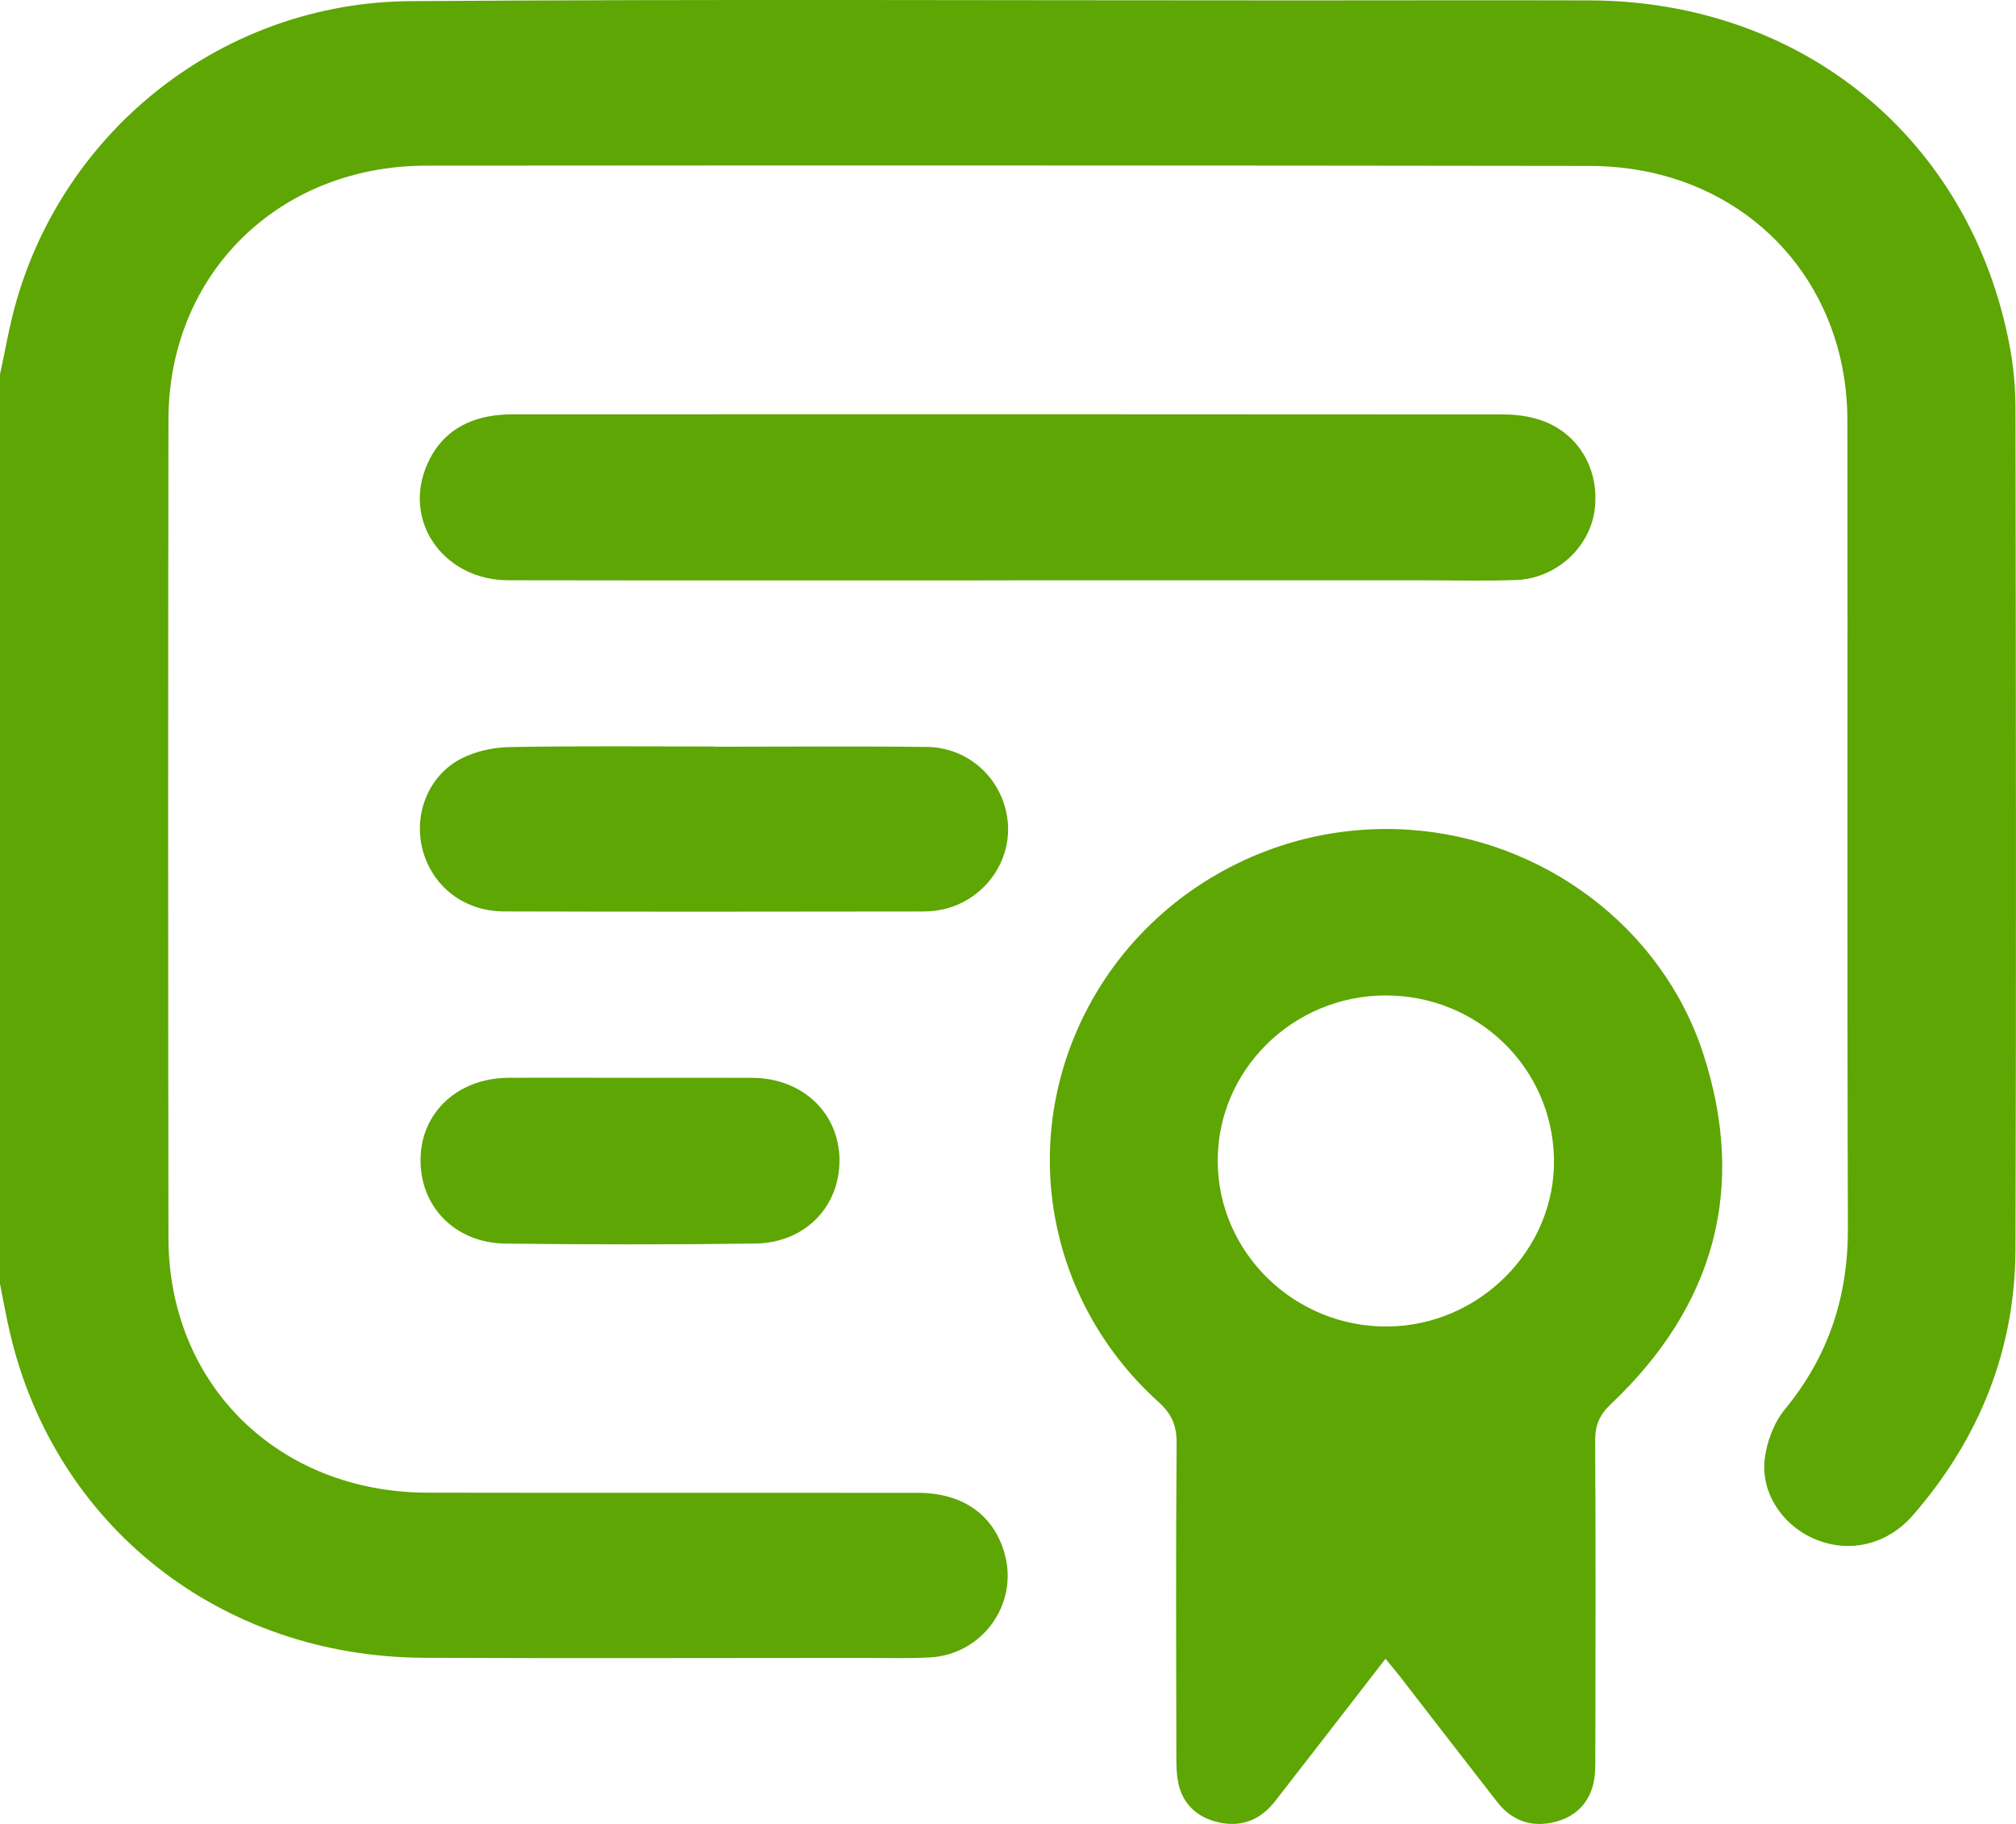 <svg width="63" height="57" viewBox="0 0 63 57" fill="none" xmlns="http://www.w3.org/2000/svg">
<g clip-path="url(#clip0_406_259)">
<path d="M0 11.701C0.159 10.973 0.283 10.234 0.482 9.518C2.016 3.999 7.022 0.077 12.821 0.036C22.089 -0.03 31.358 0.014 40.626 0.012C43.64 0.012 46.655 0.003 49.669 0.012C56.326 0.033 61.574 4.342 62.801 10.805C62.925 11.457 62.983 12.132 62.984 12.796C62.996 21.54 63.011 30.285 62.984 39.029C62.974 42.181 61.857 44.964 59.775 47.357C58.985 48.265 57.824 48.541 56.768 48.121C55.735 47.711 55.013 46.676 55.149 45.582C55.216 45.049 55.436 44.459 55.775 44.046C57.144 42.383 57.754 40.518 57.747 38.382C57.719 29.961 57.743 21.542 57.731 13.121C57.726 9.42 55.429 6.389 51.922 5.469C51.199 5.279 50.426 5.186 49.676 5.186C37.556 5.169 25.438 5.167 13.319 5.177C8.702 5.181 5.269 8.566 5.264 13.119C5.251 21.64 5.253 30.163 5.264 38.684C5.269 43.273 8.697 46.638 13.361 46.648C18.467 46.658 23.573 46.648 28.679 46.653C30.095 46.653 31.06 47.345 31.398 48.567C31.829 50.131 30.702 51.707 29.061 51.796C28.386 51.833 27.707 51.812 27.031 51.812C22.437 51.812 17.845 51.829 13.251 51.808C6.905 51.781 1.727 47.707 0.313 41.66C0.194 41.151 0.103 40.635 0 40.123C0 30.649 0 21.176 0 11.704L0 11.701Z" fill="#5EA603"/>
<path d="M43.299 51.836C42.112 53.37 40.981 54.833 39.844 56.293C39.423 56.833 38.864 57.095 38.173 56.969C37.549 56.855 37.067 56.513 36.869 55.901C36.773 55.601 36.763 55.264 36.761 54.945C36.754 51.665 36.743 48.387 36.77 45.109C36.773 44.559 36.623 44.191 36.202 43.812C32.906 40.834 31.91 36.214 33.656 32.201C35.418 28.153 39.586 25.633 44.031 25.931C48.208 26.21 51.927 28.959 53.221 32.915C54.599 37.128 53.578 40.813 50.344 43.876C49.98 44.221 49.847 44.542 49.849 45.021C49.868 48.32 49.861 51.619 49.854 54.919C49.854 55.24 49.852 55.577 49.756 55.877C49.553 56.512 49.059 56.869 48.407 56.976C47.742 57.086 47.194 56.834 46.788 56.315C45.762 55 44.746 53.679 43.725 52.362C43.603 52.205 43.474 52.055 43.297 51.838L43.299 51.836ZM43.28 31.109C40.392 31.122 38.041 33.453 38.053 36.29C38.065 39.154 40.462 41.483 43.367 41.455C46.234 41.429 48.604 39.047 48.562 36.233C48.52 33.369 46.176 31.095 43.28 31.109Z" fill="#5EA603"/>
<path d="M31.511 18.138C26.304 18.138 21.094 18.143 15.887 18.134C13.932 18.131 12.639 16.404 13.287 14.668C13.625 13.764 14.284 13.204 15.247 13.017C15.506 12.967 15.775 12.948 16.041 12.948C26.354 12.945 36.668 12.943 46.982 12.952C47.365 12.952 47.767 13.004 48.127 13.123C49.326 13.519 50.003 14.675 49.83 15.954C49.671 17.122 48.617 18.081 47.381 18.126C46.438 18.16 45.495 18.136 44.55 18.136C40.203 18.136 35.857 18.136 31.51 18.136L31.511 18.138Z" fill="#5EA603"/>
<path d="M22.327 23.336C24.54 23.336 26.753 23.316 28.966 23.343C30.268 23.36 31.305 24.32 31.48 25.576C31.651 26.813 30.866 28.015 29.63 28.378C29.379 28.452 29.108 28.485 28.844 28.485C24.479 28.49 20.114 28.497 15.749 28.483C14.501 28.479 13.518 27.706 13.21 26.571C12.912 25.465 13.378 24.242 14.411 23.709C14.862 23.476 15.42 23.355 15.932 23.347C18.063 23.307 20.194 23.329 22.325 23.329C22.325 23.331 22.325 23.333 22.325 23.334L22.327 23.336Z" fill="#5EA603"/>
<path d="M19.703 33.684C20.974 33.684 22.245 33.678 23.517 33.684C25.071 33.695 26.213 34.77 26.234 36.229C26.253 37.699 25.162 38.841 23.608 38.862C21.005 38.898 18.401 38.895 15.796 38.864C14.212 38.845 13.109 37.694 13.142 36.195C13.174 34.745 14.324 33.691 15.89 33.683C17.161 33.676 18.432 33.683 19.705 33.683L19.703 33.684Z" fill="#5EA603"/>
</g>
<defs>
<clipPath id="clip0_406_259">
<rect width="63" height="57" fill="white"/>
</clipPath>
</defs>
</svg>
